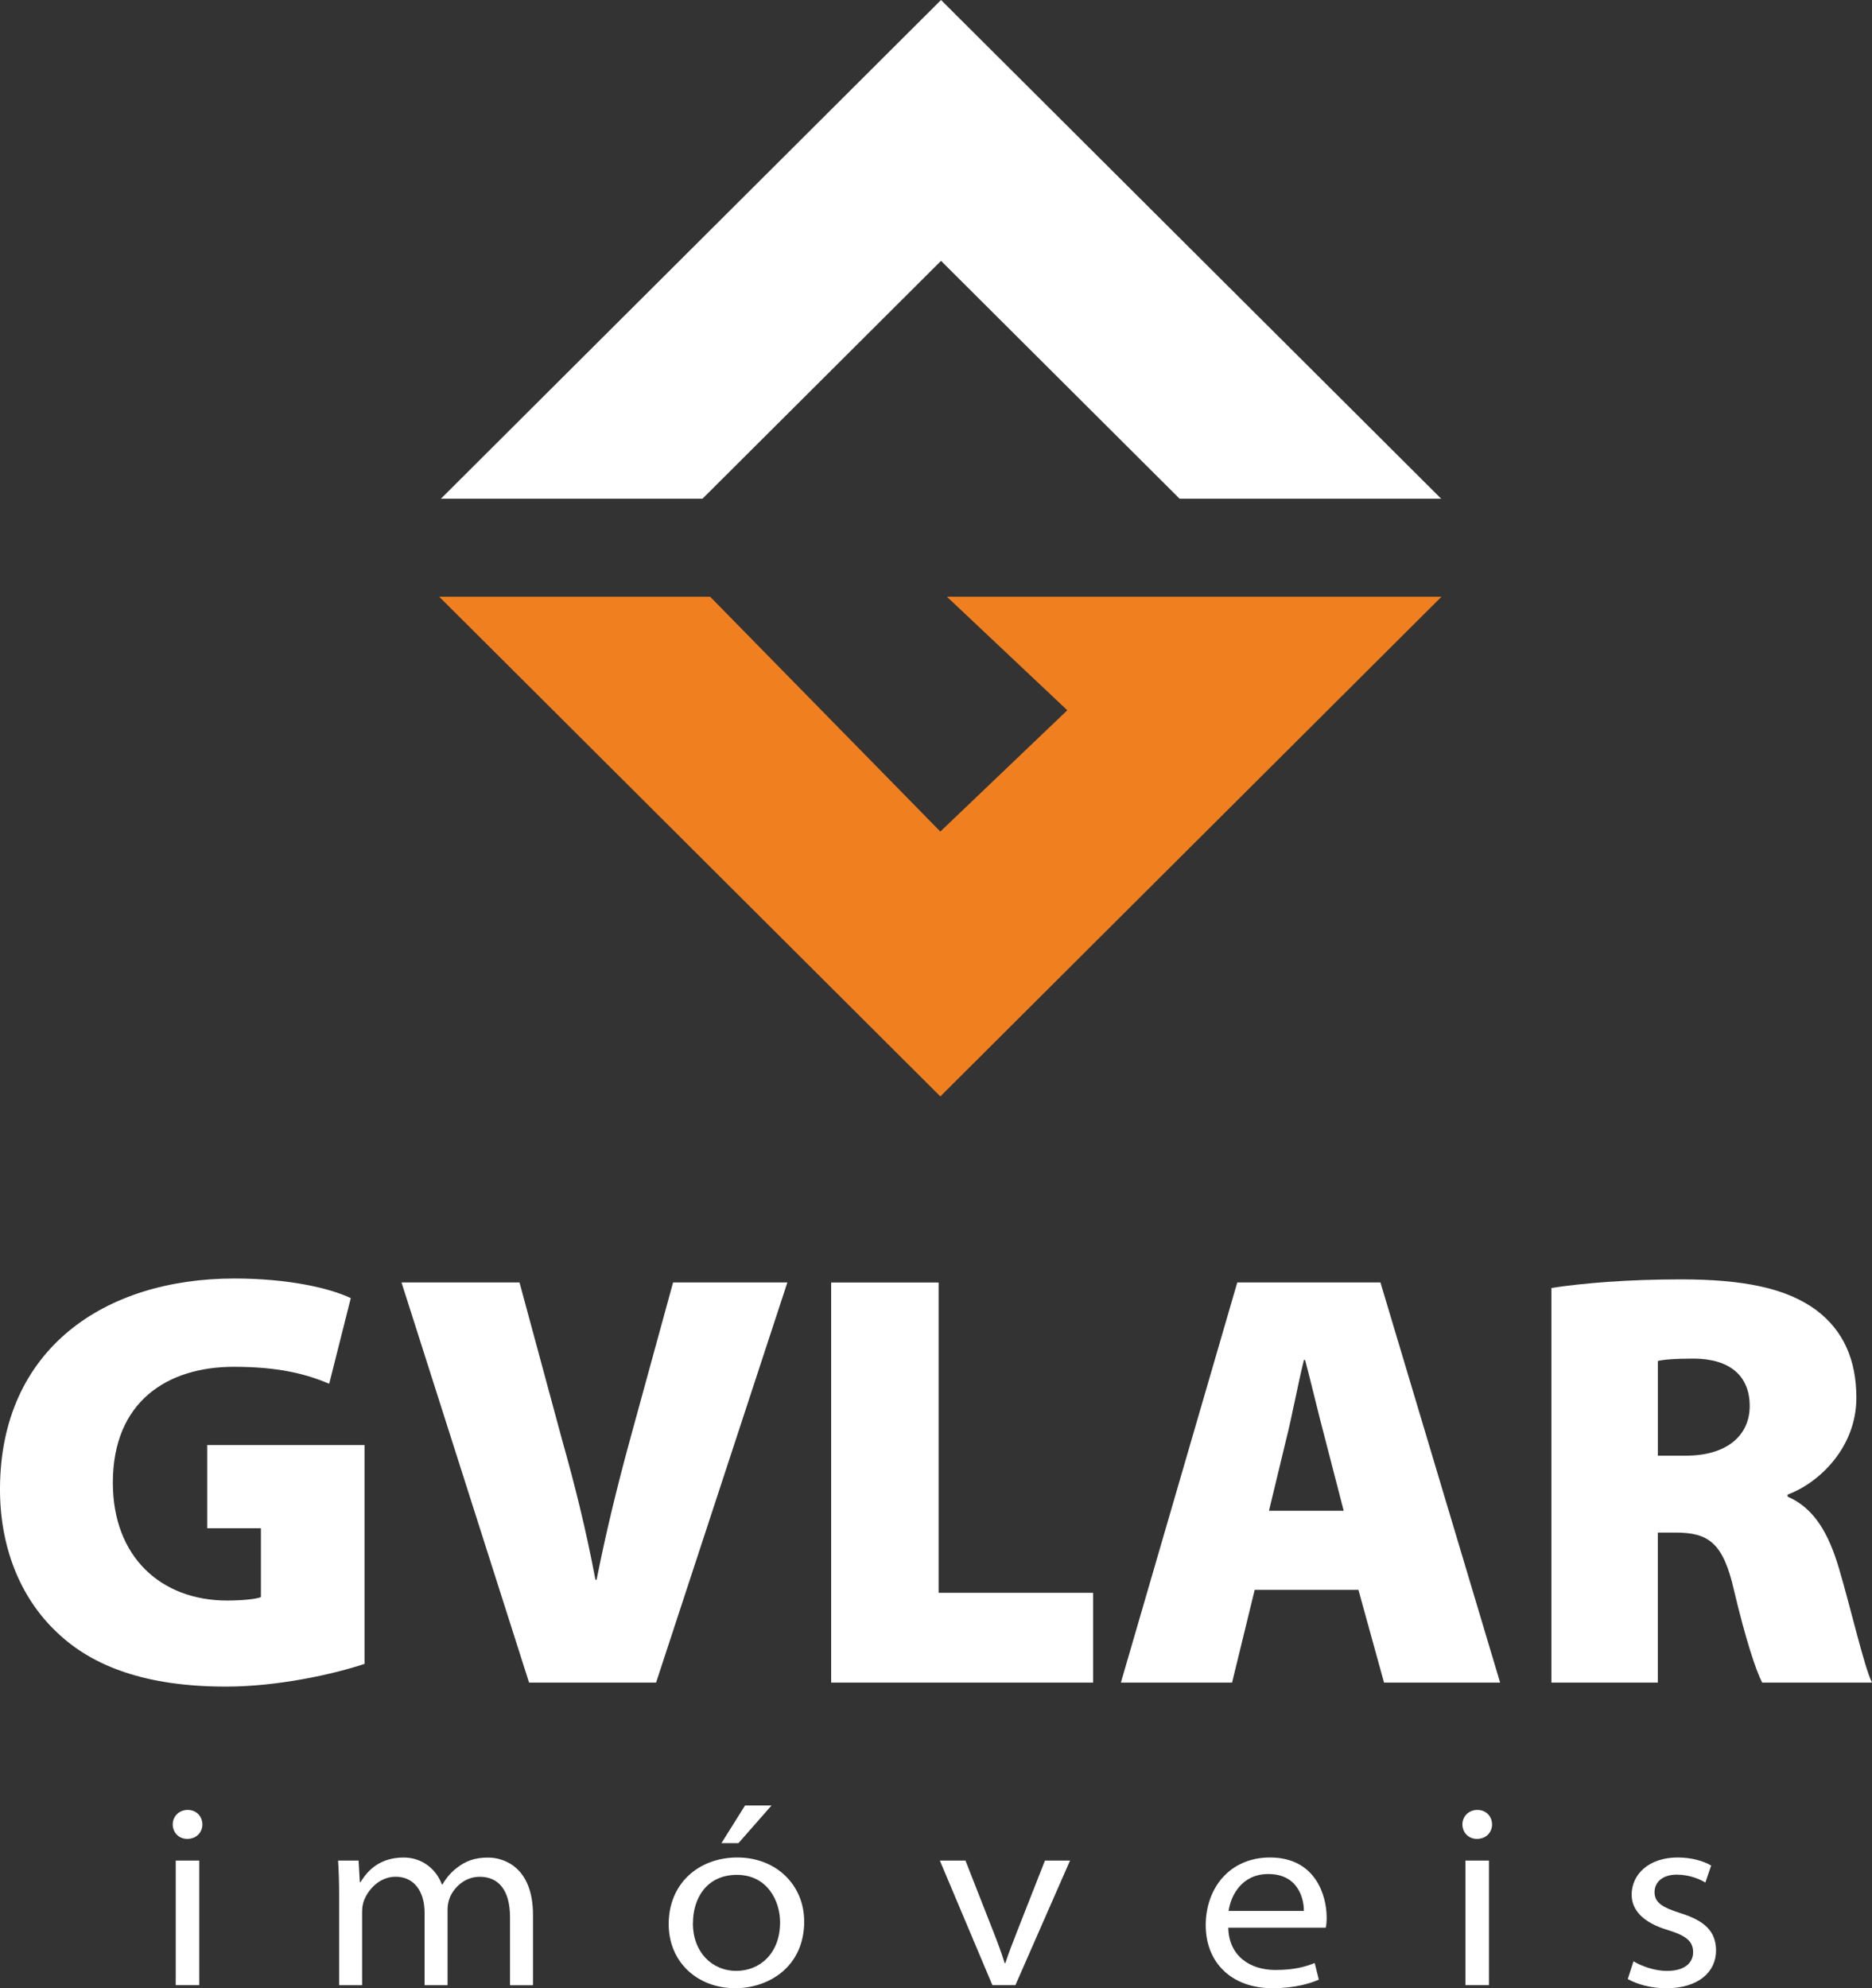 <svg width="161" height="171" viewBox="0 0 161 171" fill="none" xmlns="http://www.w3.org/2000/svg">
<rect x="0" y="0" width="161" height="171" fill="#333333" stroke="none"/>
<g id="logo = branco e laranja" clip-path="url(#clip0_272_522)">
<g id="CinzaClaro">
<g id="Group">
<path id="Vector" d="M123.946 42.893H101.449L80.933 22.434L60.416 42.893H37.92L80.933 0L123.946 42.893Z" fill="white"/>
<path id="Vector_2" d="M123.972 51.324L80.873 94.299L37.777 51.324H61.075L80.873 71.52L91.793 61.088L81.441 51.324H123.972Z" fill="#F0801F"/>
<g id="Group_2">
<path id="Vector_3" d="M31.347 143.108C28.75 143.975 23.935 145.06 19.432 145.06C12.66 145.06 8.015 143.375 4.916 140.413C1.664 137.365 -0.026 132.92 -1.71723e-06 127.995C0.053 116.035 8.971 109.961 20.159 109.961C24.819 109.961 28.362 110.79 30.169 111.646L28.313 119.011C26.366 118.193 24.036 117.555 20.11 117.555C14.414 117.555 9.705 120.528 9.705 127.522C9.705 133.93 13.876 137.657 19.534 137.657C20.803 137.657 21.992 137.541 22.44 137.365V131.441H17.821V124.282H31.351V143.108H31.347Z" fill="white"/>
<path id="Vector_4" d="M45.502 144.715L34.532 110.302H44.681L48.34 123.831C49.428 127.687 50.377 131.452 51.209 135.867H51.31C52.142 131.666 53.128 127.687 54.137 123.985L57.887 110.302H67.716L56.426 144.715H45.494H45.502Z" fill="white"/>
<path id="Vector_5" d="M71.484 110.306H80.726V136.993H94.011V144.715H71.484V110.302V110.306Z" fill="white"/>
<path id="Vector_6" d="M107.909 136.738L105.963 144.715H96.401L106.411 110.302H118.725L129.017 144.715H119.033L116.831 136.738H107.909ZM115.563 129.935L113.963 123.745C113.439 121.804 112.784 118.996 112.246 116.969H112.144C111.632 119 111.12 121.831 110.62 123.786L109.137 129.939H115.563V129.935Z" fill="white"/>
<path id="Vector_7" d="M133.433 110.775C136.045 110.366 139.96 110.036 144.579 110.036C149.865 110.036 153.655 110.764 156.253 112.716C158.466 114.401 159.656 116.853 159.656 120.22C159.656 124.507 156.43 127.559 153.742 128.543V128.723C156.035 129.706 157.273 131.902 158.158 134.887C159.193 138.385 160.334 143.386 161 144.715H151.555C151.032 143.72 150.136 141.025 149.134 136.79C148.201 132.668 146.932 131.812 144.079 131.812H142.58V144.715H133.429V110.775H133.433ZM142.584 125.198H144.99C148.472 125.198 150.482 123.501 150.482 120.922C150.482 118.343 148.78 116.875 145.709 116.849C143.969 116.849 143.047 116.939 142.584 117.052V125.194V125.198Z" fill="white"/>
</g>
<g id="Group_3">
<path id="Vector_8" d="M17.407 156.911C17.407 157.572 16.918 158.158 16.101 158.158C15.344 158.158 14.855 157.572 14.855 156.911C14.855 156.251 15.374 155.665 16.138 155.665C16.903 155.665 17.399 156.228 17.407 156.911ZM15.114 170.737V160.023H17.14V170.737H15.114Z" fill="white"/>
<path id="Vector_9" d="M29.167 162.959C29.167 161.889 29.137 160.92 29.077 160.023H30.839L30.948 161.885H31.005C31.648 160.815 32.714 159.76 34.72 159.76C36.328 159.76 37.528 160.782 38.006 162.08H38.052C38.417 161.446 38.857 160.969 39.316 160.631C40.039 160.072 40.807 159.764 41.974 159.764C43.401 159.764 45.84 160.643 45.84 164.701V170.745H43.864V164.903C43.864 162.602 42.908 161.416 41.255 161.416C40.002 161.416 39.06 162.298 38.68 163.218C38.575 163.499 38.492 163.852 38.492 164.198V170.741H36.516V164.513C36.516 162.632 35.578 161.412 34.031 161.412C32.642 161.412 31.682 162.505 31.317 163.424C31.204 163.713 31.144 164.063 31.144 164.4V170.741H29.167V162.966V162.959Z" fill="white"/>
<path id="Vector_10" d="M69.165 165.245C69.165 169.153 66.127 171 63.232 171C59.987 171 57.51 168.763 57.51 165.482C57.51 162.005 60.074 159.757 63.42 159.757C66.767 159.757 69.161 162.137 69.161 165.245H69.165ZM59.592 165.41C59.592 167.952 61.286 169.51 63.315 169.51C65.344 169.51 67.091 168.016 67.091 165.335C67.091 163.466 65.969 161.251 63.379 161.251C60.789 161.251 59.596 163.252 59.596 165.41H59.592ZM66.353 155.286L63.511 158.522H62.047L64.076 155.286H66.353Z" fill="white"/>
<path id="Vector_11" d="M83.034 160.023L85.39 166.026C85.819 167.107 86.132 167.967 86.406 168.845H86.463C86.753 167.956 87.103 167.07 87.51 166.026L89.87 160.023H92.027L87.329 170.737H85.349L80.831 160.023H83.03H83.034Z" fill="white"/>
<path id="Vector_12" d="M105.639 165.801C105.685 168.214 107.488 169.431 109.694 169.431C111.309 169.431 112.246 169.157 113.067 168.834L113.428 170.264C112.717 170.568 111.429 171 109.441 171C105.899 171 103.697 168.778 103.697 165.583C103.697 162.388 105.76 159.757 109.227 159.757C113.168 159.757 114.098 163.075 114.098 164.9C114.098 165.305 114.072 165.602 114.019 165.797H105.636L105.639 165.801ZM112.137 164.352C112.152 163.432 111.727 161.18 109.076 161.18C106.795 161.18 105.85 163.034 105.666 164.352H112.137Z" fill="white"/>
<path id="Vector_13" d="M128.324 156.911C128.324 157.572 127.835 158.158 127.018 158.158C126.261 158.158 125.772 157.572 125.772 156.911C125.772 156.251 126.291 155.665 127.056 155.665C127.82 155.665 128.317 156.228 128.324 156.911ZM126.032 170.737V160.023H128.057V170.737H126.032Z" fill="white"/>
<path id="Vector_14" d="M140.487 168.684C141.146 169.089 142.294 169.513 143.36 169.513C144.937 169.513 145.615 168.778 145.615 167.907C145.615 166.927 144.956 166.461 143.412 165.988C141.293 165.354 140.325 164.258 140.329 162.955C140.329 161.236 141.771 159.757 144.293 159.757C145.471 159.757 146.514 160.057 147.166 160.451L146.669 161.912C146.254 161.66 145.355 161.232 144.207 161.232C142.976 161.232 142.298 161.893 142.298 162.737C142.298 163.68 143.047 164.074 144.572 164.558C146.627 165.211 147.583 166.124 147.587 167.76C147.587 169.573 146.104 171.004 143.311 171.004C142.004 171.004 140.845 170.681 139.994 170.215L140.487 168.684Z" fill="white"/>
</g>
</g>
</g>
</g>
<defs>
<clipPath id="clip0_272_522">
<rect width="161" height="171" fill="white"/>
</clipPath>
</defs>
</svg>
